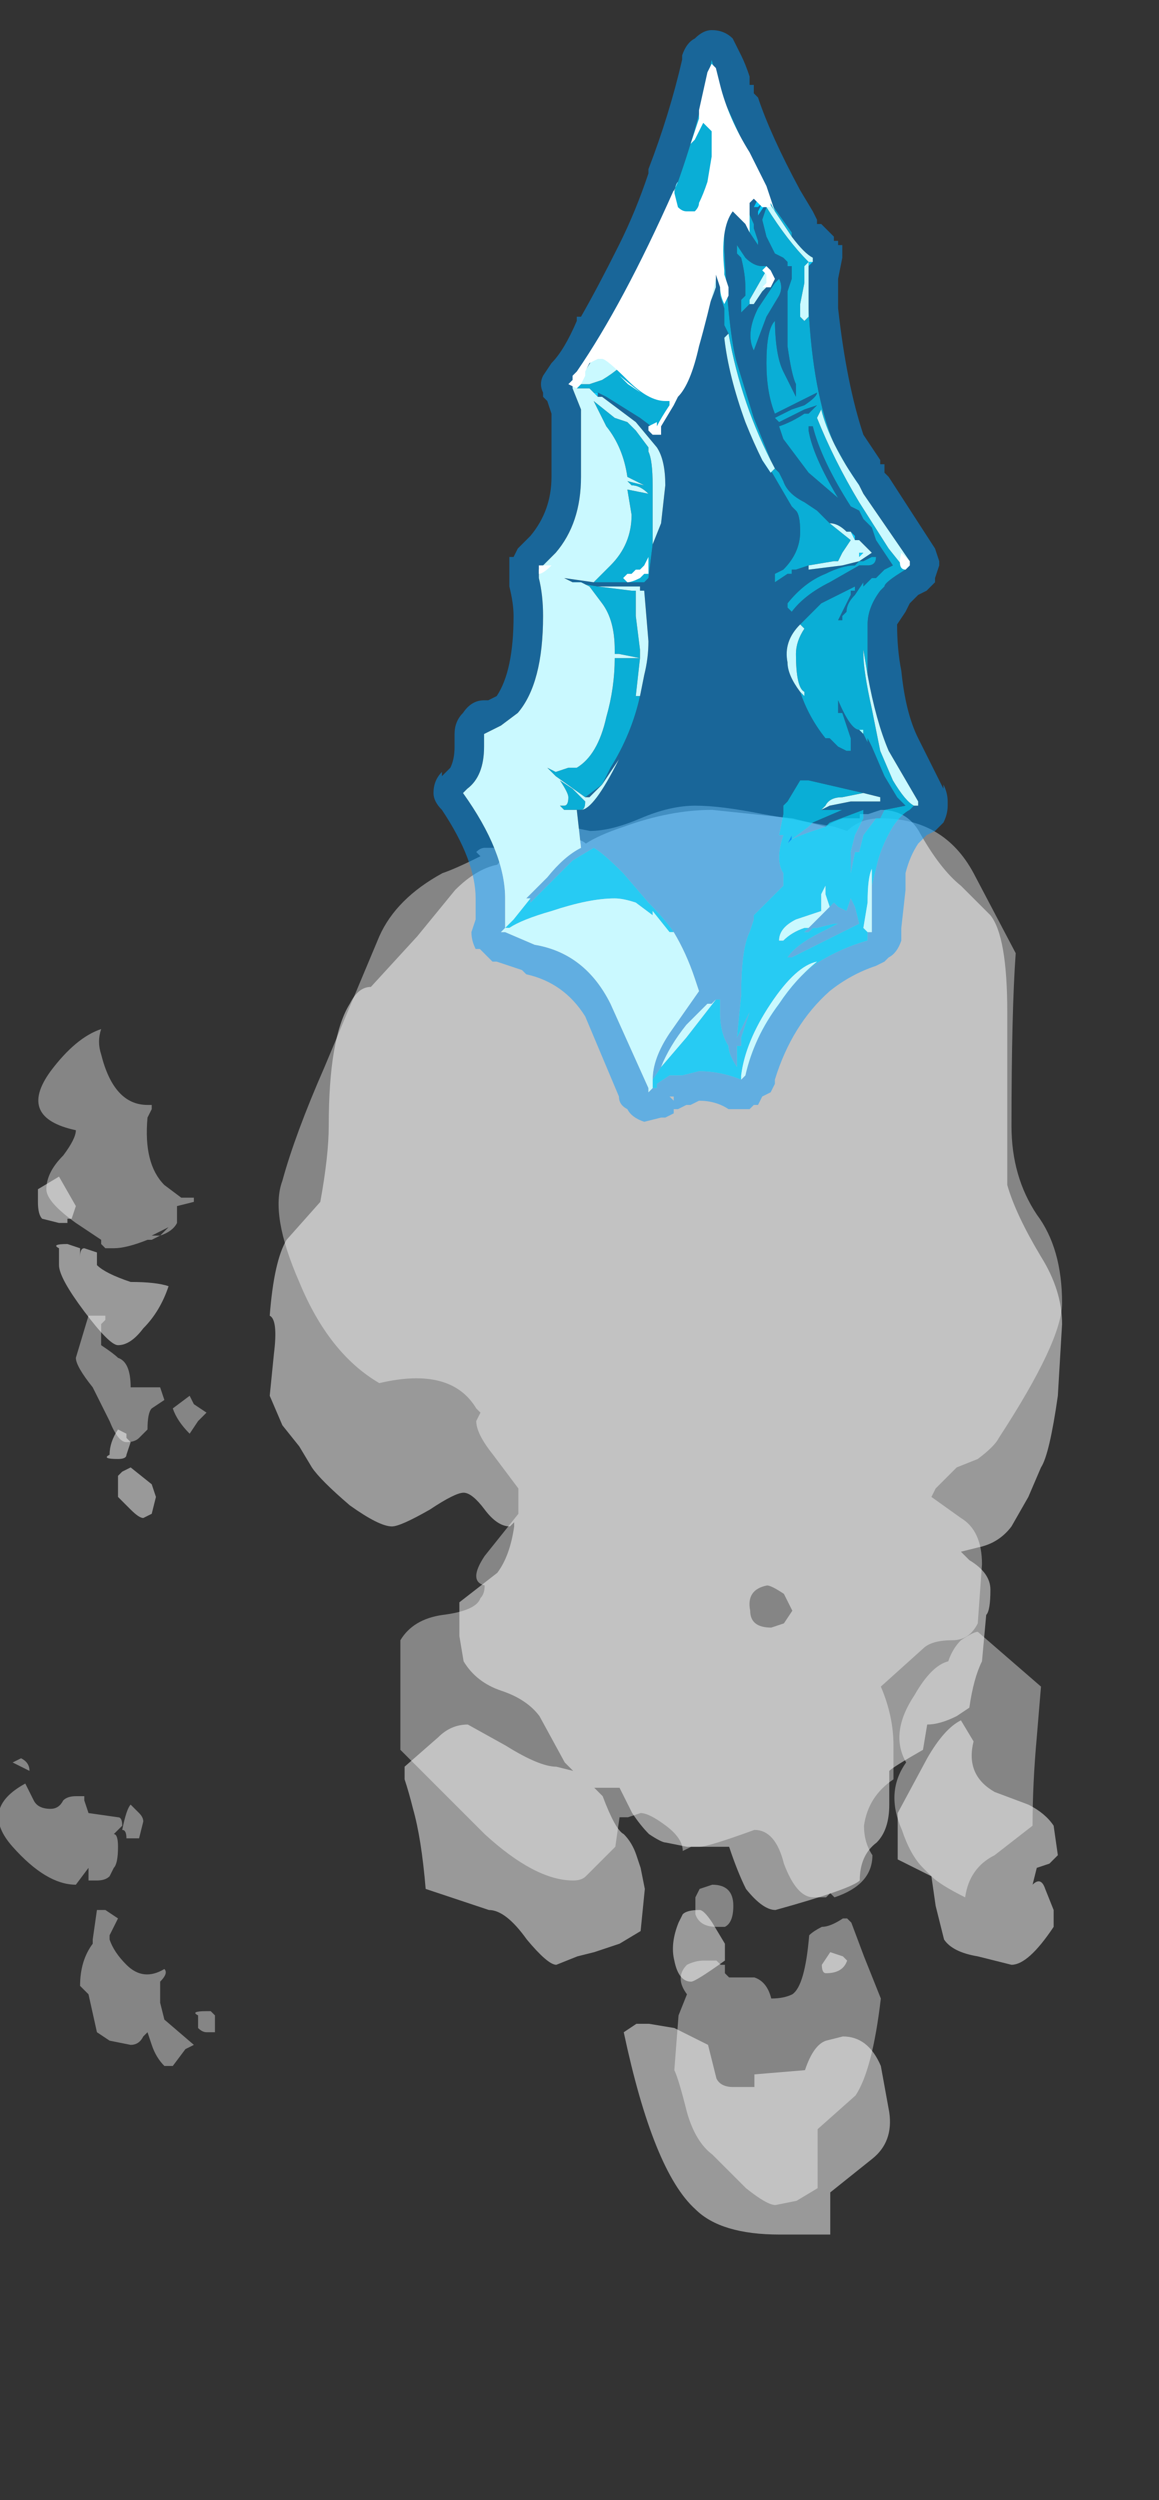 <?xml version="1.0" encoding="UTF-8" standalone="no"?>
<svg xmlns:ffdec="https://www.free-decompiler.com/flash" xmlns:xlink="http://www.w3.org/1999/xlink" ffdec:objectType="frame" height="207.6px" width="96.25px" xmlns="http://www.w3.org/2000/svg">
  <rect width="100%" height="100%" fill="#333333" stroke="none"/>
  <g transform="matrix(1.0, 0.0, 0.0, 1.0, 58.45, 41.0)">
    <use ffdec:characterId="823" height="16.95" transform="matrix(7.0, 0.0, 0.0, 7.0, -58.45, 25.9)" width="12.6" xlink:href="#shape0"/>
    <use ffdec:characterId="772" height="12.95" transform="matrix(7.0, 0.0, 0.0, 7.0, -22.45, -38.5)" width="6.1" xlink:href="#shape1"/>
    <use ffdec:characterId="783" height="6.15" transform="matrix(7.0, 0.0, 0.0, 7.0, -13.7, -35.7)" width="4.4" xlink:href="#shape2"/>
    <use ffdec:characterId="773" height="0.2" transform="matrix(7.0, 0.0, 0.0, 7.0, -7.0, -9.8)" width="0.25" xlink:href="#shape3"/>
  </g>
  <defs>
    <g id="shape0" transform="matrix(1.0, 0.0, 0.0, 1.0, 8.35, -3.7)">
      <path d="M1.65 3.85 L1.85 3.85 1.85 3.8 1.95 3.8 2.1 3.75 Q2.4 3.75 2.55 4.0 2.8 4.45 3.05 4.65 L3.4 5.0 Q3.6 5.25 3.6 6.15 L3.6 8.2 Q3.7 8.55 4.0 9.05 4.25 9.45 4.25 9.85 L4.2 10.7 Q4.1 11.4 4.0 11.55 L3.85 11.9 3.65 12.25 Q3.5 12.45 3.25 12.5 L3.05 12.55 3.15 12.65 Q3.4 12.8 3.4 13.0 3.4 13.25 3.35 13.3 L3.3 13.85 Q3.2 14.05 3.15 14.4 L3.0 14.5 Q2.8 14.6 2.65 14.6 L2.6 14.9 Q2.25 15.1 2.2 15.15 L2.2 15.55 Q2.2 15.85 2.05 16.0 1.85 16.15 1.85 16.45 1.75 16.55 0.85 16.8 0.7 16.8 0.5 16.55 0.4 16.35 0.3 16.05 L-0.2 16.05 -0.45 16.0 Q-0.5 16.0 -0.65 15.9 -0.75 15.8 -0.85 15.65 L-1.0 15.35 -1.3 15.35 -1.2 15.45 Q-1.05 15.85 -0.95 15.9 -0.85 16.0 -0.8 16.15 L-0.75 16.3 -0.7 16.55 -0.75 17.05 -1.0 17.2 -1.3 17.3 -1.5 17.35 -1.75 17.45 Q-1.85 17.45 -2.1 17.15 -2.35 16.8 -2.55 16.8 L-3.3 16.55 Q-3.35 15.95 -3.45 15.6 -3.5 15.4 -3.55 15.25 L-3.55 15.1 -3.15 14.75 Q-3.0 14.6 -2.8 14.6 L-2.35 14.85 Q-1.95 15.1 -1.75 15.1 L-1.55 15.15 -1.65 15.05 -1.95 14.5 Q-2.1 14.3 -2.4 14.2 -2.7 14.1 -2.85 13.85 L-2.9 13.55 -2.9 13.15 -2.45 12.8 Q-2.3 12.6 -2.25 12.25 L-2.25 12.2 -2.3 12.25 Q-2.45 12.25 -2.6 12.05 -2.75 11.85 -2.85 11.85 -2.95 11.85 -3.25 12.05 -3.6 12.25 -3.7 12.25 -3.85 12.25 -4.2 12.0 -4.55 11.7 -4.65 11.55 L-4.8 11.3 -5.0 11.05 -5.15 10.7 -5.1 10.2 Q-5.05 9.8 -5.15 9.75 -5.1 9.1 -4.95 8.85 L-4.55 8.4 Q-4.45 7.85 -4.45 7.5 -4.45 6.45 -4.2 6.05 -4.1 5.85 -3.95 5.85 L-3.4 5.25 -2.95 4.7 Q-2.7 4.45 -2.45 4.4 -2.3 4.2 -2.05 4.15 L-1.8 4.15 Q-1.7 4.1 -1.55 4.1 -1.45 4.1 -1.4 4.15 -1.25 4.05 -0.95 3.95 -0.4 3.75 0.1 3.75 L1.05 3.85 1.45 3.95 Q1.5 3.9 1.65 3.85 M0.75 12.95 Q0.5 13.0 0.55 13.25 0.55 13.45 0.8 13.45 L0.95 13.4 1.05 13.25 0.95 13.05 Q0.8 12.95 0.75 12.95 M3.2 14.8 Q3.1 15.2 3.45 15.4 L3.85 15.55 Q4.05 15.65 4.15 15.8 L4.2 16.15 4.1 16.25 3.95 16.3 3.9 16.5 Q4.0 16.4 4.05 16.55 L4.15 16.8 4.15 17.0 Q3.85 17.45 3.65 17.45 L3.25 17.35 Q2.95 17.3 2.85 17.15 L2.75 16.75 2.7 16.4 2.3 16.2 2.3 15.65 2.65 15.0 Q2.85 14.65 3.05 14.55 L3.2 14.8 M1.4 17.45 L1.5 17.3 1.65 17.35 1.7 17.4 Q1.65 17.55 1.45 17.55 1.4 17.55 1.4 17.45 M0.25 17.2 L0.25 17.4 Q-0.1 17.65 -0.15 17.65 -0.3 17.65 -0.35 17.4 -0.4 17.2 -0.3 16.95 L-0.25 16.85 Q-0.2 16.8 -0.05 16.8 0.0 16.8 0.1 16.95 L0.25 17.2 M2.1 18.65 L2.2 19.2 Q2.25 19.55 2.0 19.75 L1.5 20.15 1.5 20.65 0.9 20.65 Q0.2 20.65 -0.1 20.35 -0.6 19.9 -0.95 18.25 L-0.8 18.15 -0.65 18.15 -0.35 18.2 0.05 18.4 0.15 18.8 Q0.2 18.9 0.35 18.9 L0.6 18.9 0.6 18.75 1.2 18.7 Q1.3 18.4 1.45 18.35 L1.65 18.3 Q1.95 18.3 2.1 18.65 M-7.65 8.1 L-7.45 8.45 -7.5 8.6 -7.55 8.6 -7.55 8.65 -7.65 8.65 -7.85 8.6 Q-7.9 8.55 -7.9 8.4 L-7.9 8.25 -7.65 8.1 M-7.4 9.05 Q-7.4 8.95 -7.35 8.95 L-7.2 9.0 -7.2 9.15 Q-7.1 9.25 -6.8 9.35 -6.5 9.35 -6.35 9.4 -6.45 9.7 -6.65 9.9 -6.8 10.1 -6.95 10.1 -7.05 10.1 -7.35 9.7 -7.65 9.3 -7.65 9.15 L-7.65 8.95 Q-7.75 8.9 -7.55 8.9 L-7.4 8.95 -7.4 9.05 M-6.95 11.1 L-6.85 11.15 -6.85 11.2 -6.8 11.25 -6.85 11.4 Q-6.85 11.45 -6.95 11.45 -7.15 11.45 -7.05 11.4 -7.05 11.25 -6.95 11.1 M-6.55 11.75 L-6.5 11.9 -6.55 12.1 -6.65 12.15 Q-6.7 12.15 -6.8 12.05 L-6.95 11.9 -6.95 11.65 -6.9 11.6 -6.8 11.55 -6.55 11.75" fill="#ffffff" fill-opacity="0.502" fill-rule="evenodd" stroke="none"/>
      <path d="M1.7 4.0 Q1.85 3.85 2.1 3.85 2.85 3.85 3.2 4.5 L3.7 5.45 Q3.65 6.15 3.65 7.5 3.65 8.1 3.95 8.55 4.25 8.95 4.25 9.6 4.25 10.05 3.5 11.2 3.45 11.3 3.25 11.45 L3.0 11.55 2.75 11.8 2.7 11.9 3.05 12.15 Q3.3 12.3 3.3 12.7 L3.25 13.4 Q3.15 13.6 2.95 13.6 2.7 13.6 2.6 13.7 L2.1 14.15 Q2.25 14.5 2.25 14.85 L2.25 15.25 Q1.95 15.45 1.9 15.8 1.9 16.0 2.0 16.15 2.0 16.5 1.55 16.65 L1.5 16.6 1.45 16.65 1.3 16.65 Q1.1 16.65 0.95 16.25 0.85 15.85 0.6 15.85 0.05 16.05 -0.05 16.05 L-0.15 16.05 -0.25 16.1 Q-0.25 15.95 -0.45 15.8 -0.65 15.65 -0.75 15.65 L-0.9 15.7 -1.0 15.7 -1.05 16.05 -1.4 16.4 Q-1.45 16.45 -1.55 16.45 -2.0 16.45 -2.6 15.9 L-3.6 14.9 -3.6 13.6 Q-3.45 13.35 -3.1 13.3 -2.7 13.25 -2.65 13.1 -2.6 13.05 -2.6 12.95 -2.8 12.9 -2.6 12.6 L-2.2 12.1 -2.2 11.8 -2.5 11.4 Q-2.7 11.15 -2.7 11.0 L-2.65 10.9 -2.7 10.85 Q-3.0 10.35 -3.85 10.55 -4.45 10.2 -4.8 9.35 -5.15 8.55 -5.0 8.15 -4.85 7.6 -4.5 6.8 L-3.85 5.25 Q-3.65 4.8 -3.1 4.5 -2.95 4.45 -2.65 4.3 L-2.7 4.25 Q-2.65 4.2 -2.6 4.2 L-2.35 4.2 -2.4 4.15 -2.15 4.1 -1.85 4.0 -1.6 3.95 -1.35 4.0 Q-1.1 4.0 -0.75 3.85 -0.4 3.7 -0.1 3.7 0.2 3.7 0.7 3.8 L1.55 3.95 1.7 4.0 M3.05 13.6 Q3.2 13.5 3.25 13.5 L4.0 14.15 3.95 14.75 Q3.9 15.3 3.9 15.8 L3.45 16.15 Q3.15 16.3 3.1 16.65 2.8 16.5 2.7 16.4 L2.6 16.3 Q2.45 16.15 2.35 15.85 2.15 15.4 2.4 15.05 2.2 14.7 2.5 14.25 2.7 13.9 2.9 13.85 2.95 13.7 3.05 13.6 M0.35 16.75 Q0.35 16.95 0.25 17.0 L0.15 17.0 Q-0.05 17.0 -0.1 16.85 L-0.1 16.65 -0.05 16.55 0.1 16.5 Q0.35 16.5 0.35 16.75 M0.25 17.45 L0.25 17.55 0.3 17.6 0.6 17.6 Q0.75 17.65 0.8 17.85 0.95 17.85 1.05 17.8 1.2 17.7 1.25 17.1 1.3 17.05 1.4 17.0 1.5 17.0 1.65 16.9 L1.7 16.9 1.75 16.95 1.9 17.35 2.1 17.85 Q2.0 18.7 1.8 19.0 L1.35 19.4 1.35 20.1 1.1 20.25 0.85 20.3 Q0.75 20.3 0.5 20.1 L0.1 19.7 Q-0.1 19.55 -0.2 19.2 -0.3 18.8 -0.35 18.7 L-0.3 18.05 -0.2 17.8 Q-0.35 17.6 -0.2 17.45 -0.1 17.4 0.0 17.4 L0.15 17.4 0.2 17.45 0.25 17.45 M-7.15 6.35 Q-7.2 6.5 -7.15 6.65 -7.0 7.25 -6.6 7.25 L-6.55 7.25 -6.55 7.3 -6.6 7.4 Q-6.65 7.95 -6.4 8.2 L-6.2 8.35 -6.05 8.35 -6.05 8.4 -6.25 8.45 -6.25 8.65 Q-6.3 8.75 -6.45 8.8 L-6.55 8.85 -6.6 8.85 Q-6.85 8.95 -7.0 8.95 L-7.1 8.95 -7.15 8.9 -7.15 8.85 -7.45 8.65 Q-7.8 8.4 -7.8 8.25 -7.8 8.05 -7.6 7.85 -7.45 7.65 -7.45 7.55 -8.15 7.4 -7.75 6.85 -7.45 6.45 -7.15 6.35 M-6.35 8.7 L-6.55 8.8 -6.45 8.8 -6.35 8.7 M-7.45 10.25 L-7.3 9.75 Q-7.35 9.75 -7.2 9.75 L-7.1 9.75 -7.1 9.8 -7.15 9.85 -7.15 10.1 Q-7.0 10.2 -6.95 10.25 -6.8 10.3 -6.8 10.6 L-6.45 10.6 -6.4 10.75 -6.55 10.85 Q-6.6 10.9 -6.6 11.1 L-6.7 11.2 Q-6.75 11.25 -6.85 11.25 -6.95 11.25 -7.05 11.0 L-7.25 10.6 Q-7.45 10.35 -7.45 10.25 M-6.05 10.8 L-5.9 10.9 -6.0 11.0 -6.1 11.15 Q-6.25 11.0 -6.3 10.85 L-6.1 10.7 -6.05 10.8 M-6.7 15.65 Q-6.65 15.7 -6.65 15.75 L-6.7 15.95 -6.85 15.95 Q-6.85 15.85 -6.9 15.85 -6.85 15.6 -6.8 15.55 L-6.7 15.65 M-6.9 15.8 L-7.0 15.9 Q-6.95 15.9 -6.95 16.05 -6.95 16.25 -7.0 16.3 L-7.05 16.4 Q-7.1 16.45 -7.2 16.45 L-7.3 16.45 -7.3 16.3 -7.45 16.5 Q-7.8 16.5 -8.2 16.05 -8.6 15.6 -8.05 15.3 L-7.95 15.5 Q-7.9 15.6 -7.75 15.6 -7.65 15.6 -7.6 15.5 -7.55 15.45 -7.45 15.45 L-7.35 15.45 -7.35 15.5 -7.3 15.65 -6.95 15.7 Q-6.9 15.7 -6.9 15.8 M-8.2 15.05 L-8.1 15.0 Q-8.0 15.05 -8.0 15.15 L-8.2 15.05 M-7.25 17.15 L-7.2 16.8 -7.1 16.8 -6.95 16.9 -7.05 17.1 -7.05 17.15 Q-7.0 17.3 -6.85 17.45 -6.65 17.65 -6.4 17.5 -6.35 17.55 -6.45 17.65 L-6.45 17.9 -6.4 18.1 -6.05 18.4 -6.15 18.45 -6.3 18.65 -6.4 18.65 Q-6.5 18.55 -6.55 18.4 L-6.6 18.25 -6.65 18.3 Q-6.7 18.4 -6.8 18.4 L-7.05 18.35 -7.2 18.25 -7.3 17.8 -7.4 17.7 Q-7.4 17.4 -7.25 17.2 L-7.25 17.15 M-5.85 18.0 L-5.8 18.05 -5.8 18.25 -5.9 18.25 Q-5.95 18.25 -6.0 18.2 L-6.0 18.05 Q-6.1 18.0 -5.9 18.0 L-5.85 18.0" fill="#ffffff" fill-opacity="0.4" fill-rule="evenodd" stroke="none"/>
    </g>
    <g id="shape1" transform="matrix(1.0, 0.0, 0.0, 1.0, 3.35, 5.15)">
      <path d="M1.7 3.15 L1.75 3.15 1.75 3.2 1.7 3.15" fill="#99ffff" fill-rule="evenodd" stroke="none"/>
      <path d="M0.9 4.45 L0.85 4.5 0.9 4.4 0.9 4.45 M1.75 1.05 L1.7 1.05 1.75 1.05" fill="#0099ff" fill-rule="evenodd" stroke="none"/>
      <path d="M1.6 0.8 L1.65 0.85 1.65 0.9 1.6 0.8 M0.1 -4.3 L0.1 -4.3 M0.6 -3.1 L0.5 -2.95 0.5 -3.0 0.55 -3.1 0.5 -3.05 0.45 -3.05 0.5 -3.15 0.5 -3.2 0.6 -3.1 M1.1 -2.35 L1.1 -2.4 1.15 -2.4 1.1 -2.35 M0.65 -2.1 L0.6 -2.1 0.65 -2.1 M1.75 1.05 L1.7 1.1 1.7 1.05 1.75 1.05 M-0.5 -2.65 L-0.4 -2.3 -0.55 -2.6 -0.5 -2.7 -0.5 -2.65 M-1.45 -0.85 L-1.4 -0.85 -1.4 -0.8 -1.45 -0.85 M-0.9 1.45 L-0.9 1.5 -0.9 1.45 M-0.25 -1.9 L-0.3 -1.95 -0.25 -1.95 -0.25 -1.9 M-0.05 6.4 L-0.1 6.4 -0.05 6.4" fill="#00cdff" fill-rule="evenodd" stroke="none"/>
      <path d="M0.05 -4.3 L0.05 -4.45 -0.05 -4.8 Q-0.2 -4.05 -0.45 -3.35 -0.65 -2.9 -0.85 -2.45 -1.1 -1.95 -1.3 -1.6 -1.5 -1.1 -1.7 -0.95 L-1.7 -0.9 -1.6 -0.65 -1.6 0.15 Q-1.6 0.7 -1.9 1.05 L-2.1 1.25 -2.1 1.35 Q-2.05 1.55 -2.05 1.8 -2.05 2.6 -2.35 2.95 L-2.55 3.1 -2.75 3.2 -2.75 3.35 Q-2.75 3.7 -2.95 3.85 L-3.0 3.9 Q-2.5 4.6 -2.5 5.15 -2.5 5.4 -2.5 5.5 L-2.55 5.55 -2.5 5.55 -2.15 5.7 Q-1.55 5.8 -1.25 6.4 L-0.8 7.4 -0.8 7.45 -0.75 7.4 -0.7 7.4 -0.7 7.35 -0.55 7.25 -0.4 7.25 -0.2 7.2 Q0.05 7.2 0.3 7.3 L0.3 7.25 0.3 7.3 0.35 7.25 Q0.55 6.45 1.15 5.95 1.45 5.75 1.8 5.65 L1.8 5.55 1.85 5.55 1.85 5.5 Q1.85 5.4 1.85 5.0 L1.9 4.8 Q1.95 4.55 2.1 4.3 2.2 4.15 2.3 4.1 L2.35 4.05 2.4 4.05 2.4 4.0 2.05 3.4 Q1.9 3.05 1.8 2.5 1.8 2.2 1.8 1.9 1.8 1.7 1.95 1.5 L2.0 1.45 Q2.0 1.4 2.25 1.25 L2.3 1.2 2.3 1.15 1.75 0.35 1.7 0.25 1.65 0.2 1.4 -0.25 Q1.15 -0.85 1.1 -1.85 L1.1 -1.95 1.1 -2.35 1.15 -2.4 1.15 -2.45 Q1.05 -2.5 0.9 -2.7 L0.9 -2.75 0.65 -3.1 Q0.35 -3.75 0.15 -4.2 L0.1 -4.3 0.1 -4.3 0.1 -3.95 0.15 -3.8 0.15 -3.85 0.2 -3.75 0.2 -3.7 0.25 -3.6 0.35 -3.35 0.35 -3.3 0.45 -3.15 0.5 -3.25 0.5 -3.2 0.5 -3.15 0.45 -3.05 0.5 -3.05 0.55 -3.1 0.5 -3.0 0.5 -2.95 0.6 -3.1 0.6 -3.05 0.55 -2.9 0.6 -2.7 0.7 -2.5 0.8 -2.45 0.85 -2.4 0.85 -2.35 0.9 -2.35 0.9 -2.2 0.85 -2.05 0.85 -1.4 Q0.9 -1.05 0.95 -0.95 L0.95 -0.8 0.8 -1.1 Q0.7 -1.3 0.7 -1.75 L0.7 -1.7 Q0.6 -1.6 0.6 -1.2 0.6 -0.85 0.7 -0.6 L1.2 -0.85 Q1.2 -0.8 1.05 -0.7 L0.9 -0.65 0.7 -0.55 0.75 -0.5 1.05 -0.65 1.2 -0.7 1.1 -0.6 1.05 -0.6 Q0.9 -0.5 0.75 -0.45 L0.8 -0.3 1.1 0.1 1.45 0.4 Q1.15 -0.1 1.1 -0.4 L1.1 -0.45 1.15 -0.45 Q1.25 -0.05 1.6 0.5 L1.7 0.55 1.75 0.65 1.85 0.75 1.9 0.9 2.1 1.2 2.0 1.25 1.9 1.35 1.85 1.35 Q1.8 1.4 1.75 1.45 L1.75 1.4 1.65 1.55 Q1.55 1.65 1.55 1.75 L1.5 1.8 1.5 1.85 1.45 1.85 1.6 1.55 1.6 1.5 1.65 1.5 1.65 1.45 1.25 1.65 1.0 1.9 Q0.8 2.1 0.85 2.35 0.85 2.5 1.0 2.7 1.1 3.0 1.3 3.25 L1.35 3.25 1.45 3.35 1.55 3.4 1.6 3.4 1.6 3.25 1.5 2.95 1.45 2.95 1.45 2.8 Q1.6 3.15 1.7 3.15 L1.75 3.2 1.8 3.3 1.8 3.25 1.85 3.35 2.0 3.7 2.15 3.95 2.25 4.05 2.0 4.1 1.95 4.2 1.9 4.2 1.75 4.4 1.7 4.6 1.65 4.6 1.6 4.85 1.6 4.6 1.65 4.4 1.75 4.2 1.75 4.1 1.35 4.25 1.3 4.3 1.15 4.35 Q1.0 4.4 0.9 4.45 L1.1 4.3 1.15 4.25 1.5 4.1 1.25 4.1 1.35 4.05 1.6 4.0 1.95 4.0 1.95 3.95 1.75 3.9 1.1 3.75 1.0 3.75 0.85 4.0 0.8 4.05 0.8 4.15 0.75 4.4 0.8 4.4 Q0.7 4.7 0.8 4.85 L0.8 5.0 0.45 5.35 0.45 5.4 0.4 5.55 Q0.3 5.75 0.3 6.3 L0.25 6.8 0.4 6.5 0.3 6.8 0.3 6.9 0.25 6.9 0.25 7.15 Q0.15 7.0 0.15 6.9 0.05 6.75 0.05 6.5 L0.05 6.35 0.0 6.35 -0.05 6.4 -0.1 6.4 -0.35 6.65 Q-0.55 6.9 -0.65 7.15 L-0.75 7.3 -0.75 7.3 Q-0.75 7.05 -0.55 6.75 L-0.2 6.25 -0.25 6.1 Q-0.35 5.8 -0.5 5.55 -0.6 5.4 -0.8 5.2 L-1.1 4.85 Q-1.35 4.6 -1.45 4.55 L-1.7 4.7 -2.2 5.2 -2.2 5.15 -2.25 5.15 -2.0 4.9 Q-1.8 4.65 -1.6 4.55 L-1.65 4.1 -1.6 4.1 Q-1.45 4.1 -1.15 3.5 L-1.35 3.8 -1.5 3.95 -1.55 3.95 -1.35 3.8 -1.25 3.6 Q-1.0 3.2 -0.9 2.75 L-0.85 2.5 Q-0.8 2.3 -0.8 2.1 L-0.85 1.5 -0.9 1.5 -0.9 1.45 -1.4 1.45 -1.7 1.4 -1.8 1.35 Q-1.85 1.35 -1.8 1.35 L-1.45 1.4 -0.85 1.4 -0.8 1.35 -0.75 0.95 -0.65 0.7 -0.6 0.25 Q-0.6 -0.05 -0.7 -0.2 L-0.95 -0.5 -1.35 -0.8 -1.4 -0.8 -1.4 -0.85 -1.45 -0.85 -1.4 -0.85 -1.3 -0.8 -0.9 -0.55 -0.7 -0.4 Q-0.5 -0.65 -0.3 -1.2 L-0.2 -1.5 -0.2 -1.7 -0.25 -1.85 -0.25 -1.9 -0.25 -1.95 -0.3 -2.0 -0.2 -1.85 -0.15 -1.7 -0.25 -2.05 -0.4 -2.6 Q-0.3 -2.45 -0.2 -2.05 L-0.15 -1.85 -0.1 -1.8 -0.1 -1.85 Q-0.05 -1.95 0.0 -2.1 L0.0 -2.25 0.05 -2.25 0.05 -2.0 0.1 -1.85 0.1 -1.65 0.15 -1.55 0.1 -1.5 Q0.15 -1.05 0.35 -0.5 0.45 -0.25 0.55 -0.05 L0.55 -0.1 0.9 0.5 0.95 0.55 Q1.0 0.6 1.0 0.8 1.0 1.05 0.8 1.25 L0.7 1.3 0.7 1.4 0.85 1.3 0.9 1.3 0.9 1.25 0.95 1.25 1.1 1.2 1.1 1.25 1.5 1.2 1.7 1.15 1.85 1.05 1.7 0.9 1.65 0.9 1.65 0.85 1.6 0.8 1.55 0.8 Q1.45 0.7 1.35 0.7 L1.2 0.55 1.05 0.45 Q0.85 0.35 0.8 0.2 L0.75 0.1 0.7 0.05 0.65 -0.05 0.45 -0.55 0.25 -1.2 Q0.15 -1.55 0.1 -2.55 L0.1 -3.35 Q0.05 -3.55 0.05 -3.8 L0.05 -4.2 0.05 -4.3 M0.4 -4.6 L0.4 -4.5 0.45 -4.5 0.45 -4.4 0.5 -4.35 Q0.65 -3.9 1.0 -3.25 L1.15 -3.0 1.2 -2.9 1.2 -2.85 1.25 -2.85 1.4 -2.7 1.4 -2.65 1.45 -2.65 1.45 -2.6 1.5 -2.6 1.5 -2.45 1.45 -2.2 1.45 -1.85 Q1.55 -0.95 1.75 -0.35 L1.95 -0.05 1.95 0.0 2.0 0.0 2.0 0.1 2.05 0.15 2.6 1.0 2.65 1.15 2.65 1.2 2.6 1.35 2.6 1.4 2.5 1.5 2.4 1.55 2.3 1.65 2.25 1.75 2.15 1.9 Q2.15 2.2 2.2 2.45 2.25 2.95 2.4 3.25 L2.7 3.85 2.7 3.8 Q2.75 3.9 2.75 4.0 L2.75 4.05 Q2.75 4.15 2.7 4.25 L2.6 4.35 2.5 4.4 2.4 4.5 Q2.3 4.65 2.25 4.85 L2.25 5.05 2.2 5.5 2.2 5.65 Q2.15 5.8 2.05 5.85 L2.0 5.9 1.9 5.95 Q1.6 6.05 1.35 6.25 0.9 6.65 0.7 7.3 L0.7 7.35 0.65 7.45 0.55 7.5 0.5 7.6 0.45 7.6 0.4 7.65 0.15 7.65 Q0.0 7.55 -0.2 7.55 L-0.3 7.6 -0.35 7.6 -0.45 7.65 -0.5 7.65 -0.5 7.7 -0.6 7.75 -0.65 7.75 -0.85 7.8 Q-1.0 7.75 -1.05 7.65 -1.15 7.6 -1.15 7.5 L-1.55 6.55 Q-1.8 6.15 -2.25 6.05 L-2.3 6.0 -2.6 5.9 -2.65 5.9 -2.8 5.75 -2.85 5.75 Q-2.9 5.65 -2.9 5.55 L-2.85 5.4 Q-2.85 5.3 -2.85 5.15 -2.85 4.7 -3.25 4.1 -3.35 4.0 -3.35 3.9 -3.35 3.75 -3.25 3.65 L-3.25 3.7 -3.15 3.6 Q-3.1 3.5 -3.1 3.35 L-3.1 3.2 Q-3.1 3.05 -3.0 2.95 -2.9 2.8 -2.75 2.8 L-2.7 2.8 -2.6 2.75 Q-2.4 2.45 -2.4 1.8 -2.4 1.65 -2.45 1.45 L-2.45 1.1 -2.4 1.1 -2.35 1.0 -2.2 0.85 Q-1.95 0.55 -1.95 0.15 L-1.95 -0.6 -2.0 -0.75 -2.05 -0.8 -2.05 -0.85 Q-2.1 -0.95 -2.05 -1.05 L-1.95 -1.2 Q-1.8 -1.35 -1.65 -1.7 L-1.65 -1.75 -1.6 -1.75 Q-1.4 -2.1 -1.15 -2.6 -0.95 -3.0 -0.8 -3.45 L-0.8 -3.5 Q-0.55 -4.15 -0.4 -4.8 L-0.4 -4.85 Q-0.35 -5.0 -0.25 -5.05 -0.15 -5.15 -0.05 -5.15 0.1 -5.15 0.2 -5.05 L0.3 -4.85 Q0.35 -4.75 0.4 -4.6 M0.25 -3.15 L0.3 -3.05 0.4 -2.75 0.5 -2.6 0.5 -2.65 0.45 -2.8 0.45 -2.85 0.25 -3.3 0.25 -3.15 M0.65 -2.1 L0.7 -2.2 0.6 -2.3 0.6 -2.35 0.55 -2.35 Q0.45 -2.35 0.35 -2.45 L0.25 -2.6 0.25 -2.5 0.3 -2.45 Q0.35 -2.25 0.35 -2.1 L0.35 -2.0 0.3 -1.95 0.3 -1.8 0.4 -1.9 0.45 -1.9 0.55 -2.05 0.6 -2.1 0.65 -2.1 M0.7 -2.15 L0.5 -1.85 Q0.35 -1.55 0.45 -1.35 L0.6 -1.75 0.75 -2.0 Q0.8 -2.1 0.75 -2.2 L0.7 -2.15 M2.05 0.15 L2.05 0.15 M1.9 1.1 L1.85 1.1 1.75 1.15 1.7 1.15 1.65 1.2 Q1.5 1.2 1.3 1.3 1.05 1.4 0.85 1.65 L0.85 1.7 0.9 1.75 Q1.05 1.55 1.35 1.4 L1.7 1.2 1.8 1.2 Q1.9 1.2 1.9 1.1 M1.35 5.25 L1.4 5.2 1.45 5.25 1.55 5.3 1.6 5.15 1.65 5.25 1.7 5.45 0.9 5.85 0.85 5.85 Q0.95 5.7 1.25 5.55 L1.45 5.45 1.4 5.45 1.2 5.5 1.15 5.5 1.1 5.55 1.05 5.55 1.1 5.5 1.35 5.25 M-0.55 7.5 L-0.5 7.55 -0.5 7.5 -0.55 7.5 M-0.5 7.55 L-0.5 7.55" fill="#0099ff" fill-opacity="0.502" fill-rule="evenodd" stroke="none"/>
      <path d="M-0.45 -3.35 Q-0.2 -4.05 -0.05 -4.8 L0.05 -4.45 0.05 -4.3 Q0.0 -4.55 0.0 -4.65 L-0.05 -4.5 Q-0.05 -4.45 0.0 -3.8 L0.0 -2.75 -0.05 -2.35 -0.1 -1.85 -0.1 -1.8 -0.15 -1.85 -0.2 -2.05 Q-0.3 -2.45 -0.4 -2.6 L-0.25 -2.05 -0.15 -1.7 -0.2 -1.85 Q-0.25 -2.15 -0.4 -2.45 L-0.5 -2.8 -0.5 -3.05 Q-0.5 -3.3 -0.45 -3.35 M0.05 -4.2 L0.05 -3.8 Q0.05 -3.55 0.1 -3.35 L0.1 -2.55 Q0.15 -1.55 0.25 -1.2 L0.45 -0.55 0.65 -0.05 0.7 0.05 0.75 0.1 0.8 0.2 Q0.85 0.35 1.05 0.45 L1.2 0.55 1.35 0.7 1.6 0.9 1.5 1.05 1.45 1.15 1.4 1.15 1.1 1.2 0.95 1.25 0.9 1.25 0.9 1.3 0.85 1.3 0.7 1.4 0.7 1.3 0.8 1.25 Q1.0 1.05 1.0 0.8 1.0 0.6 0.95 0.55 L0.9 0.5 0.55 -0.1 0.55 -0.05 0.65 0.1 0.7 0.05 Q0.3 -0.7 0.15 -1.55 L0.1 -1.65 0.1 -1.85 0.05 -2.0 0.05 -2.25 0.0 -2.25 0.05 -2.7 0.05 -4.2 M0.5 -3.25 L0.45 -3.15 0.35 -3.3 0.35 -3.35 0.25 -3.6 0.2 -3.7 0.2 -3.75 0.15 -3.85 0.15 -3.8 0.1 -3.95 0.1 -4.3 0.15 -4.2 Q0.35 -3.75 0.65 -3.1 L0.9 -2.75 0.9 -2.7 0.6 -3.15 0.55 -3.35 0.2 -4.0 0.15 -3.95 0.5 -3.25 M0.6 -3.05 Q0.85 -2.65 1.1 -2.4 L1.05 -2.35 1.05 -2.15 1.0 -1.9 1.0 -1.75 1.05 -1.7 1.1 -1.75 1.1 -1.95 1.1 -1.85 Q1.15 -0.85 1.4 -0.25 L1.65 0.2 1.7 0.25 Q1.35 -0.25 1.25 -0.65 L1.2 -0.55 Q1.4 -0.05 1.7 0.45 L2.05 1.0 2.25 1.25 Q2.0 1.4 2.0 1.45 L1.95 1.5 Q1.8 1.7 1.8 1.9 1.8 2.2 1.8 2.5 L1.75 2.2 1.75 2.25 Q1.75 2.45 1.85 2.9 L1.95 3.4 2.1 3.75 Q2.25 4.0 2.35 4.05 L2.3 4.1 Q2.2 4.15 2.1 4.3 1.95 4.55 1.9 4.8 L1.85 5.0 1.85 4.8 Q1.8 4.9 1.8 5.2 L1.75 5.5 1.8 5.55 1.8 5.65 Q1.45 5.75 1.15 5.95 0.55 6.45 0.35 7.25 0.45 6.8 0.75 6.4 0.95 6.1 1.2 5.9 0.95 5.95 0.65 6.4 0.35 6.85 0.3 7.25 L0.3 7.3 Q0.05 7.2 -0.2 7.2 L-0.4 7.25 -0.55 7.25 -0.7 7.35 -0.7 7.4 -0.75 7.4 -0.75 7.3 -0.65 7.15 -0.35 6.8 0.0 6.35 0.05 6.35 0.05 6.5 Q0.05 6.75 0.15 6.9 0.15 7.0 0.25 7.15 L0.25 6.9 0.3 6.9 0.3 6.8 0.4 6.5 0.25 6.8 0.3 6.3 Q0.3 5.75 0.4 5.55 L0.45 5.4 0.45 5.35 0.8 5.0 0.8 4.85 Q0.7 4.7 0.8 4.4 L0.75 4.4 0.8 4.15 0.8 4.05 0.85 4.0 1.0 3.75 1.1 3.75 1.75 3.9 1.5 3.95 Q1.35 3.95 1.3 4.05 L1.25 4.1 1.5 4.1 1.15 4.25 1.1 4.3 0.9 4.45 Q1.0 4.4 1.15 4.35 L1.3 4.3 1.35 4.25 1.75 4.1 1.75 4.2 1.65 4.4 1.6 4.6 1.6 4.85 1.65 4.6 1.7 4.6 1.75 4.4 1.9 4.2 1.95 4.2 2.0 4.1 2.25 4.05 2.15 3.95 2.0 3.7 1.85 3.35 1.8 3.25 1.8 3.3 1.75 3.2 1.75 3.15 1.7 3.15 Q1.6 3.15 1.45 2.8 L1.45 2.95 1.5 2.95 1.6 3.25 1.6 3.4 1.55 3.4 1.45 3.35 1.35 3.25 1.3 3.25 Q1.1 3.0 1.0 2.7 L1.05 2.75 1.05 2.7 Q0.95 2.65 0.95 2.25 0.95 2.1 1.05 1.95 L1.0 1.9 1.25 1.65 1.65 1.45 1.65 1.5 1.6 1.5 1.6 1.55 1.45 1.85 1.5 1.85 1.5 1.8 1.55 1.75 Q1.55 1.65 1.65 1.55 L1.75 1.4 1.75 1.45 Q1.8 1.4 1.85 1.35 L1.9 1.35 2.0 1.25 2.1 1.2 1.9 0.9 1.85 0.75 1.75 0.65 1.7 0.55 1.6 0.5 Q1.25 -0.05 1.15 -0.45 L1.1 -0.45 1.1 -0.4 Q1.15 -0.1 1.45 0.4 L1.1 0.1 0.8 -0.3 0.75 -0.45 Q0.9 -0.5 1.05 -0.6 L1.1 -0.6 1.2 -0.7 1.05 -0.65 0.75 -0.5 0.7 -0.55 0.9 -0.65 1.05 -0.7 Q1.2 -0.8 1.2 -0.85 L0.7 -0.6 Q0.6 -0.85 0.6 -1.2 0.6 -1.6 0.7 -1.7 L0.7 -1.75 Q0.7 -1.3 0.8 -1.1 L0.95 -0.8 0.95 -0.95 Q0.9 -1.05 0.85 -1.4 L0.85 -2.05 0.9 -2.2 0.9 -2.35 0.85 -2.35 0.85 -2.4 0.8 -2.45 0.7 -2.5 0.6 -2.7 0.55 -2.9 0.6 -3.05 M0.25 -3.15 L0.25 -3.3 0.45 -2.85 0.45 -2.8 0.5 -2.65 0.5 -2.6 0.4 -2.75 0.3 -3.05 0.25 -3.15 M0.9 4.45 L0.9 4.4 0.85 4.5 0.9 4.45 M0.4 -1.9 L0.3 -1.8 0.3 -1.95 0.35 -2.0 0.35 -2.1 Q0.35 -2.25 0.3 -2.45 L0.25 -2.5 0.25 -2.6 0.35 -2.45 Q0.45 -2.35 0.55 -2.35 L0.6 -2.35 0.6 -2.3 0.4 -1.95 0.4 -1.9 M0.7 -2.15 L0.75 -2.2 Q0.8 -2.1 0.75 -2.0 L0.6 -1.75 0.45 -1.35 Q0.35 -1.55 0.5 -1.85 L0.7 -2.15 M1.9 1.1 Q1.9 1.2 1.8 1.2 L1.7 1.2 1.35 1.4 Q1.05 1.55 0.9 1.75 L0.85 1.7 0.85 1.65 Q1.05 1.4 1.3 1.3 1.5 1.2 1.65 1.2 L1.7 1.15 1.75 1.15 1.85 1.1 1.9 1.1 M1.1 5.5 L1.05 5.55 1.1 5.55 1.15 5.5 1.2 5.5 1.4 5.45 1.45 5.45 1.25 5.55 Q0.95 5.7 0.85 5.85 L0.9 5.85 1.7 5.45 1.65 5.25 1.6 5.15 1.55 5.3 1.45 5.25 1.4 5.2 1.35 5.25 1.3 5.1 1.3 5.0 1.25 5.1 1.25 5.3 0.95 5.4 Q0.75 5.5 0.75 5.65 L0.8 5.65 Q0.9 5.55 1.05 5.5 L1.1 5.5 M-0.2 -1.7 L-0.2 -1.5 -0.3 -1.2 Q-0.5 -0.65 -0.7 -0.4 L-0.9 -0.55 -1.3 -0.8 -1.4 -0.85 -1.45 -0.85 -1.5 -0.9 -1.65 -0.9 -1.65 -0.95 -1.5 -0.95 -1.35 -1.0 Q-1.1 -1.15 -0.95 -1.35 L-0.85 -1.25 -0.45 -1.05 -0.75 -1.25 -0.95 -1.35 -0.9 -1.4 Q-0.7 -1.75 -0.55 -2.55 -0.4 -2.05 -0.2 -1.7 M-0.75 0.95 L-0.8 1.35 -0.85 1.4 -1.45 1.4 -1.25 1.2 Q-1.0 0.95 -1.0 0.6 L-1.05 0.3 -0.8 0.35 Q-0.9 0.25 -1.0 0.25 L-1.05 0.2 -0.85 0.25 -1.05 0.15 Q-1.1 -0.2 -1.3 -0.45 L-1.45 -0.75 -1.2 -0.55 -1.05 -0.5 -0.95 -0.4 -0.8 -0.2 -0.8 -0.15 Q-0.75 -0.05 -0.75 0.25 L-0.75 0.95 M-1.7 1.4 L-1.4 1.45 -1.0 1.5 -0.95 1.5 -0.95 1.8 -0.9 2.2 -0.9 2.3 -1.15 2.25 -1.2 2.25 -1.2 2.2 Q-1.2 1.85 -1.35 1.65 L-1.5 1.45 -1.6 1.4 -1.7 1.4 M-0.9 2.75 Q-1.0 3.2 -1.25 3.6 L-1.35 3.8 -1.55 3.95 -1.9 3.7 -2.0 3.6 -1.9 3.65 -1.75 3.6 -1.65 3.6 Q-1.4 3.45 -1.3 3.0 -1.2 2.65 -1.2 2.3 L-0.9 2.3 -0.95 2.75 -0.9 2.75 M-1.6 4.1 L-1.65 4.1 -1.8 4.1 -1.85 4.05 -1.8 4.05 Q-1.75 4.05 -1.75 3.95 -1.75 3.9 -1.85 3.75 L-1.7 3.85 -1.55 4.0 Q-1.55 4.1 -1.6 4.1 M-2.2 5.15 L-2.2 5.2 -1.7 4.7 -1.45 4.55 Q-1.35 4.6 -1.1 4.85 L-0.8 5.2 Q-0.6 5.4 -0.5 5.55 L-0.55 5.55 -0.75 5.3 -0.75 5.35 -0.95 5.2 Q-1.1 5.15 -1.2 5.15 -1.5 5.15 -1.95 5.3 -2.3 5.4 -2.45 5.5 L-2.5 5.5 -2.4 5.4 -2.2 5.15" fill="#00cdff" fill-opacity="0.8" fill-rule="evenodd" stroke="none"/>
      <path d="M-0.45 -3.35 Q-0.5 -3.3 -0.5 -3.05 L-0.5 -2.8 -0.4 -2.45 Q-0.25 -2.15 -0.2 -1.85 L-0.3 -2.0 -0.25 -1.95 -0.3 -1.95 -0.25 -1.9 -0.25 -1.85 -0.2 -1.7 Q-0.4 -2.05 -0.55 -2.55 -0.7 -1.75 -0.9 -1.4 L-0.95 -1.35 -0.75 -1.25 -0.45 -1.05 -0.85 -1.25 -0.95 -1.35 Q-1.1 -1.15 -1.35 -1.0 L-1.5 -0.95 -1.65 -0.95 -1.65 -0.9 -1.5 -0.9 -1.45 -0.85 -1.4 -0.8 -1.35 -0.8 -0.95 -0.5 -0.7 -0.2 Q-0.6 -0.05 -0.6 0.25 L-0.65 0.7 -0.75 0.95 -0.75 0.25 Q-0.75 -0.05 -0.8 -0.15 L-0.8 -0.2 -0.95 -0.4 -1.05 -0.5 -1.2 -0.55 -1.45 -0.75 -1.3 -0.45 Q-1.1 -0.2 -1.05 0.15 L-0.85 0.25 -1.05 0.2 -1.0 0.25 Q-0.9 0.25 -0.8 0.35 L-1.05 0.3 -1.0 0.6 Q-1.0 0.95 -1.25 1.2 L-1.45 1.4 -1.8 1.35 Q-1.85 1.35 -1.8 1.35 L-1.7 1.4 -1.6 1.4 -1.5 1.45 -1.35 1.65 Q-1.2 1.85 -1.2 2.2 L-1.2 2.25 -1.15 2.25 -0.9 2.3 -0.9 2.2 -0.95 1.8 -0.95 1.5 -1.0 1.5 -1.4 1.45 -0.9 1.45 -0.9 1.5 -0.85 1.5 -0.8 2.1 Q-0.8 2.3 -0.85 2.5 L-0.9 2.75 -0.95 2.75 -0.9 2.3 -1.2 2.3 Q-1.2 2.65 -1.3 3.0 -1.4 3.45 -1.65 3.6 L-1.75 3.6 -1.9 3.65 -2.0 3.6 -1.9 3.7 -1.55 3.95 -1.5 3.95 -1.35 3.8 -1.15 3.5 Q-1.45 4.1 -1.6 4.1 -1.55 4.1 -1.55 4.0 L-1.7 3.85 -1.85 3.75 Q-1.75 3.9 -1.75 3.95 -1.75 4.05 -1.8 4.05 L-1.85 4.05 -1.8 4.1 -1.65 4.1 -1.6 4.55 Q-1.8 4.65 -2.0 4.9 L-2.25 5.15 -2.2 5.15 -2.4 5.4 -2.5 5.5 -2.45 5.5 Q-2.3 5.4 -1.95 5.3 -1.5 5.15 -1.2 5.15 -1.1 5.15 -0.95 5.2 L-0.75 5.35 -0.75 5.3 -0.55 5.55 -0.5 5.55 Q-0.35 5.8 -0.25 6.1 L-0.2 6.25 -0.55 6.75 Q-0.75 7.05 -0.75 7.3 L-0.75 7.3 -0.75 7.4 -0.8 7.45 -0.8 7.4 -1.25 6.4 Q-1.55 5.8 -2.15 5.7 L-2.5 5.55 -2.55 5.55 -2.5 5.5 Q-2.5 5.4 -2.5 5.15 -2.5 4.6 -3.0 3.9 L-2.95 3.85 Q-2.75 3.7 -2.75 3.35 L-2.75 3.2 -2.55 3.1 -2.35 2.95 Q-2.05 2.6 -2.05 1.8 -2.05 1.55 -2.1 1.35 L-2.1 1.25 -1.9 1.05 Q-1.6 0.7 -1.6 0.15 L-1.6 -0.65 -1.7 -0.9 -1.7 -0.95 Q-1.5 -1.1 -1.3 -1.6 -1.1 -1.95 -0.85 -2.45 -0.65 -2.9 -0.45 -3.35 M-0.1 -1.85 L-0.05 -2.35 0.0 -2.75 0.0 -3.8 Q-0.05 -4.45 -0.05 -4.5 L0.0 -4.65 Q0.0 -4.55 0.05 -4.3 L0.05 -4.2 0.05 -2.7 0.0 -2.25 0.0 -2.1 Q-0.05 -1.95 -0.1 -1.85 M1.35 0.7 Q1.45 0.7 1.55 0.8 L1.6 0.8 1.65 0.9 1.7 0.9 1.85 1.05 1.7 1.15 1.5 1.2 1.1 1.25 1.1 1.2 1.4 1.15 1.45 1.15 1.5 1.05 1.6 0.9 1.35 0.7 M0.55 -0.05 Q0.45 -0.25 0.35 -0.5 0.15 -1.05 0.1 -1.5 L0.15 -1.55 Q0.3 -0.7 0.7 0.05 L0.65 0.1 0.55 -0.05 M0.5 -3.25 L0.15 -3.95 0.2 -4.0 0.55 -3.35 0.6 -3.15 0.9 -2.7 Q1.05 -2.5 1.15 -2.45 L1.15 -2.4 1.1 -2.4 1.1 -2.35 1.1 -1.95 1.1 -1.75 1.05 -1.7 1.0 -1.75 1.0 -1.9 1.05 -2.15 1.05 -2.35 1.1 -2.4 Q0.85 -2.65 0.6 -3.05 L0.6 -3.1 0.5 -3.2 0.5 -3.25 M1.0 1.9 L1.05 1.95 Q0.95 2.1 0.95 2.25 0.95 2.65 1.05 2.7 L1.05 2.75 1.0 2.7 Q0.85 2.5 0.85 2.35 0.8 2.1 1.0 1.9 M1.25 4.1 L1.3 4.05 Q1.35 3.95 1.5 3.95 L1.75 3.9 1.95 3.95 1.95 4.0 1.6 4.0 1.35 4.05 1.25 4.1 M0.0 6.35 L-0.35 6.8 -0.65 7.15 Q-0.55 6.9 -0.35 6.65 L-0.1 6.4 -0.05 6.4 0.0 6.35 M0.3 7.25 Q0.35 6.85 0.65 6.4 0.95 5.95 1.2 5.9 0.95 6.1 0.75 6.4 0.45 6.8 0.35 7.25 L0.3 7.3 0.3 7.25 M1.8 5.55 L1.75 5.5 1.8 5.2 Q1.8 4.9 1.85 4.8 L1.85 5.0 Q1.85 5.4 1.85 5.5 L1.85 5.55 1.8 5.55 M2.35 4.05 Q2.25 4.0 2.1 3.75 L1.95 3.4 1.85 2.9 Q1.75 2.45 1.75 2.25 L1.75 2.2 1.8 2.5 Q1.9 3.05 2.05 3.4 L2.4 4.0 2.4 4.05 2.35 4.05 M2.25 1.25 L2.05 1.0 1.7 0.45 Q1.4 -0.05 1.2 -0.55 L1.25 -0.65 Q1.35 -0.25 1.7 0.25 L1.75 0.35 2.3 1.15 2.3 1.2 2.25 1.25 M0.6 -2.3 L0.7 -2.2 0.65 -2.1 0.6 -2.1 0.55 -2.05 0.45 -1.9 0.4 -1.9 0.4 -1.95 0.6 -2.3 M1.7 1.05 L1.7 1.1 1.75 1.05 1.7 1.05 M1.1 5.5 L1.05 5.5 Q0.9 5.55 0.8 5.65 L0.75 5.65 Q0.75 5.5 0.95 5.4 L1.25 5.3 1.25 5.1 1.3 5.0 1.3 5.1 1.35 5.25 1.1 5.5 M-0.5 -2.65 L-0.5 -2.7 -0.55 -2.6 -0.4 -2.3 -0.5 -2.65" fill="#caf9ff" fill-rule="evenodd" stroke="none"/>
    </g>
    <g id="shape2" transform="matrix(1.0, 0.0, 0.0, 1.0, 2.1, 4.75)">
      <path d="M0.4 -3.7 L0.6 -3.3 0.7 -3.0 0.65 -3.1 0.65 -3.05 0.55 -3.05 0.45 -3.15 0.4 -3.1 0.4 -2.75 0.35 -2.85 0.2 -3.0 Q0.05 -2.8 0.1 -2.3 L0.1 -2.25 0.15 -2.1 0.15 -2.0 0.1 -1.9 Q0.05 -2.0 0.05 -2.1 L0.0 -2.25 0.0 -2.2 Q-0.1 -1.75 -0.2 -1.4 -0.3 -0.95 -0.45 -0.8 L-0.5 -0.7 -0.65 -0.45 -0.65 -0.35 -0.75 -0.35 -0.8 -0.4 -0.8 -0.45 -0.7 -0.5 -0.7 -0.45 Q-0.65 -0.55 -0.55 -0.7 L-0.55 -0.75 -0.6 -0.75 Q-0.8 -0.75 -1.05 -1.0 -1.3 -1.25 -1.35 -1.25 L-1.4 -1.25 -1.5 -1.2 -1.55 -1.1 -1.55 -1.05 -1.6 -0.95 -1.65 -0.9 -1.75 -0.95 -1.7 -1.0 -1.7 -1.05 -1.65 -1.1 Q-1.1 -1.9 -0.5 -3.25 L-0.45 -3.05 Q-0.4 -3.0 -0.35 -3.0 L-0.25 -3.0 Q-0.2 -3.05 -0.2 -3.1 -0.15 -3.2 -0.1 -3.35 L-0.05 -3.65 -0.05 -3.95 -0.15 -4.05 -0.25 -3.85 -0.3 -3.8 -0.2 -4.1 -0.2 -4.2 -0.1 -4.65 -0.05 -4.75 0.0 -4.7 0.05 -4.5 Q0.15 -4.1 0.4 -3.7 M0.65 -2.3 L0.7 -2.2 0.65 -2.1 0.55 -2.1 0.6 -2.15 0.6 -2.25 0.55 -2.3 0.6 -2.35 0.65 -2.3 M2.3 1.15 L2.3 1.2 2.25 1.25 Q2.15 1.25 2.2 1.05 L2.3 1.15 M-0.95 1.25 L-0.9 1.25 -0.85 1.2 -0.8 1.1 -0.8 1.3 -0.85 1.3 -0.9 1.35 Q-1.0 1.4 -1.05 1.4 L-1.05 1.4 -1.1 1.35 -1.05 1.3 -1.0 1.3 -0.95 1.25 M-2.0 1.2 L-1.95 1.2 Q-2.05 1.3 -2.1 1.3 L-2.1 1.2 -2.0 1.2" fill="#ffffff" fill-rule="evenodd" stroke="none"/>
    </g>
    <g id="shape3" transform="matrix(1.0, 0.0, 0.0, 1.0, 1.0, 1.4)">
      <path d="M-0.75 -1.2 L-0.9 -1.3 -1.0 -1.4 -0.75 -1.2" fill="#ffffff" fill-rule="evenodd" stroke="none"/>
    </g>
  </defs>
</svg>
